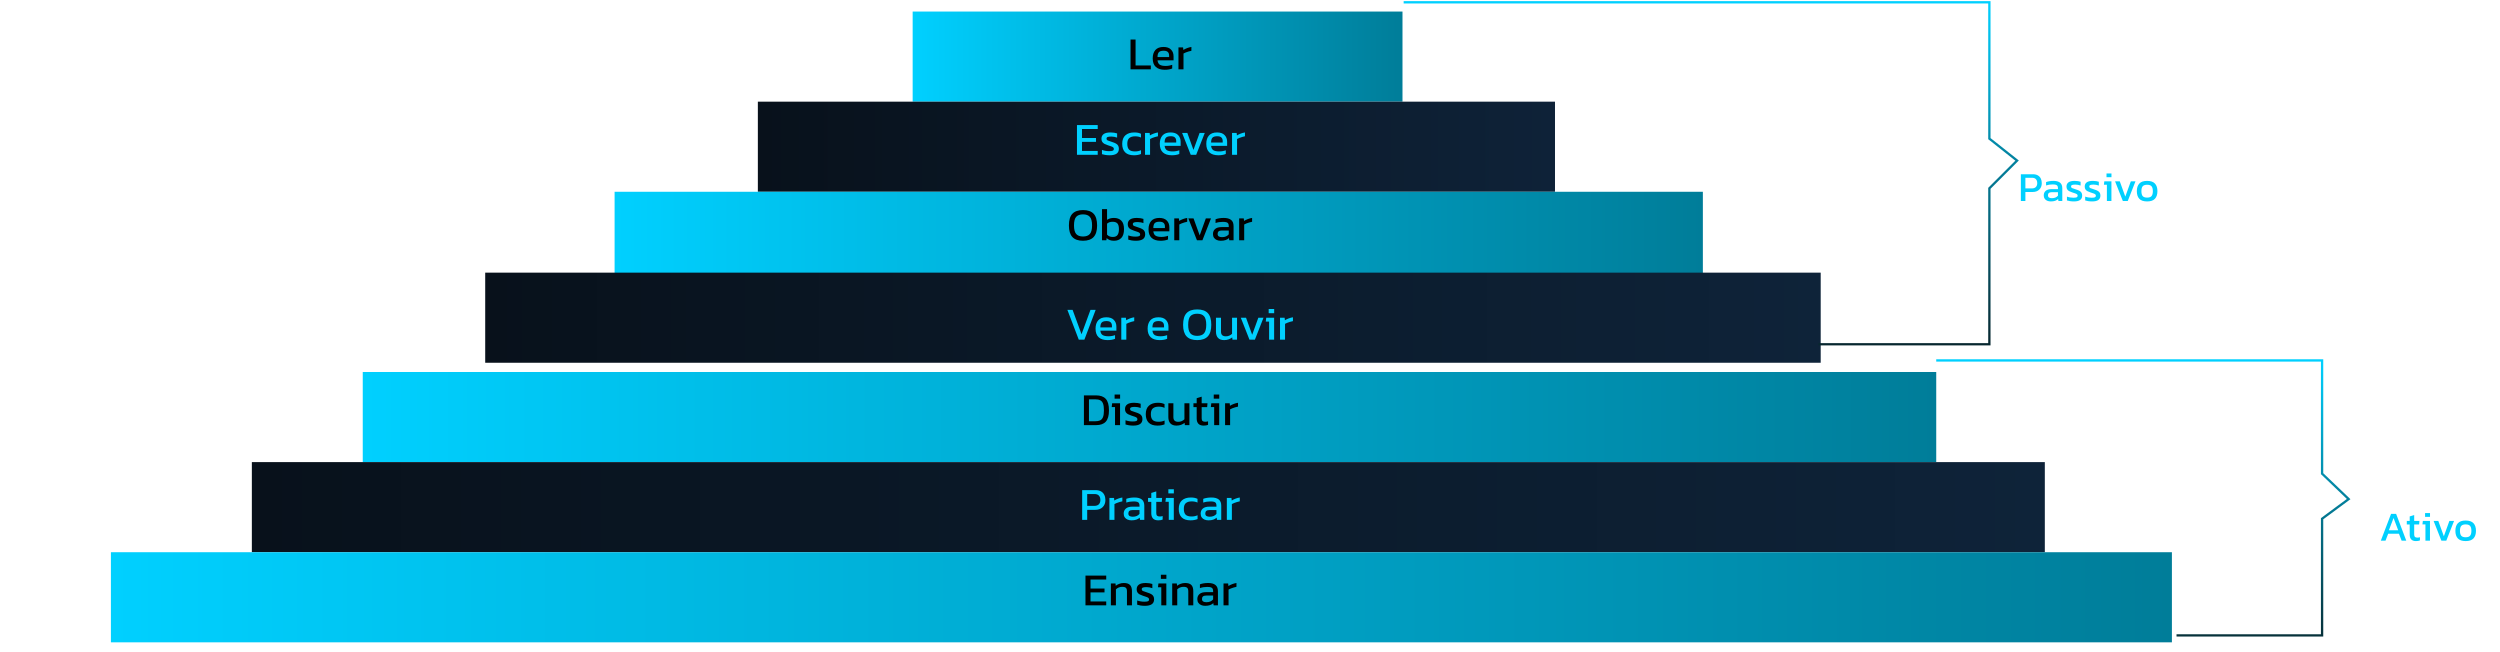 <svg width="1082" height="282" viewBox="0 0 1082 282" fill="none" xmlns="http://www.w3.org/2000/svg">
<g filter="url(#filter0_d_310_213)">
<rect x="395" y="1" width="212" height="39" fill="url(#paint0_linear_310_213)"/>
</g>
<g filter="url(#filter1_d_310_213)">
<rect x="328" y="40" width="345" height="39" fill="url(#paint1_linear_310_213)"/>
</g>
<g filter="url(#filter2_d_310_213)">
<rect x="266" y="79" width="471" height="39" fill="url(#paint2_linear_310_213)"/>
</g>
<rect x="210" y="118" width="578" height="39" fill="url(#paint3_linear_310_213)"/>
<g filter="url(#filter3_d_310_213)">
<rect x="157" y="157" width="681" height="39" fill="url(#paint4_linear_310_213)"/>
</g>
<g filter="url(#filter4_d_310_213)">
<rect x="109" y="196" width="776" height="39" fill="url(#paint5_linear_310_213)"/>
</g>
<g filter="url(#filter5_d_310_213)">
<rect x="48" y="235" width="892" height="39" fill="url(#paint6_linear_310_213)"/>
</g>
<path d="M358.371 27V17.136L356.499 17.46V15.822L360.315 15.228V27H358.371ZM367.341 27.324C366.117 27.324 365.133 27.09 364.389 26.622C363.645 26.142 363.099 25.458 362.751 24.57C362.415 23.67 362.247 22.596 362.247 21.348C362.247 20.052 362.409 18.948 362.733 18.036C363.069 17.124 363.609 16.428 364.353 15.948C365.097 15.468 366.093 15.228 367.341 15.228C368.589 15.228 369.579 15.468 370.311 15.948C371.055 16.428 371.589 17.124 371.913 18.036C372.249 18.948 372.417 20.052 372.417 21.348C372.417 22.596 372.249 23.67 371.913 24.57C371.577 25.458 371.037 26.142 370.293 26.622C369.549 27.09 368.565 27.324 367.341 27.324ZM367.341 25.65C368.493 25.65 369.297 25.272 369.753 24.516C370.209 23.748 370.437 22.692 370.437 21.348C370.437 19.92 370.215 18.822 369.771 18.054C369.327 17.286 368.517 16.902 367.341 16.902C366.165 16.902 365.349 17.286 364.893 18.054C364.449 18.822 364.227 19.92 364.227 21.348C364.227 22.692 364.455 23.748 364.911 24.516C365.367 25.272 366.177 25.65 367.341 25.65ZM376.527 20.52C375.675 20.52 375.033 20.286 374.601 19.818C374.181 19.338 373.971 18.732 373.971 18C373.971 17.148 374.181 16.476 374.601 15.984C375.033 15.48 375.675 15.228 376.527 15.228C377.379 15.228 378.015 15.48 378.435 15.984C378.855 16.476 379.065 17.148 379.065 18C379.065 18.732 378.855 19.338 378.435 19.818C378.015 20.286 377.379 20.52 376.527 20.52ZM375.735 27L381.873 15.408H383.709L377.571 27H375.735ZM376.527 19.332C376.995 19.332 377.331 19.212 377.535 18.972C377.739 18.732 377.841 18.396 377.841 17.964C377.841 17.436 377.733 17.052 377.517 16.812C377.313 16.56 376.983 16.434 376.527 16.434C376.071 16.434 375.735 16.56 375.519 16.812C375.315 17.052 375.213 17.436 375.213 17.964C375.213 18.396 375.315 18.732 375.519 18.972C375.723 19.212 376.059 19.332 376.527 19.332ZM382.971 27.18C382.119 27.18 381.477 26.946 381.045 26.478C380.625 25.998 380.415 25.392 380.415 24.66C380.415 23.808 380.625 23.136 381.045 22.644C381.477 22.14 382.119 21.888 382.971 21.888C383.823 21.888 384.459 22.14 384.879 22.644C385.299 23.136 385.509 23.808 385.509 24.66C385.509 25.392 385.299 25.998 384.879 26.478C384.459 26.946 383.823 27.18 382.971 27.18ZM382.971 25.992C383.439 25.992 383.775 25.872 383.979 25.632C384.183 25.392 384.285 25.056 384.285 24.624C384.285 24.096 384.177 23.712 383.961 23.472C383.757 23.22 383.427 23.094 382.971 23.094C382.515 23.094 382.179 23.22 381.963 23.472C381.759 23.712 381.657 24.096 381.657 24.624C381.657 25.056 381.759 25.392 381.963 25.632C382.167 25.872 382.503 25.992 382.971 25.992Z" fill="white"/>
<path d="M1022.23 207V195.408H1024.25L1027.92 202.914L1031.58 195.408H1033.59V207H1031.65V198.594L1028.52 205.002H1027.33L1024.18 198.594V207H1022.23ZM1038.77 197.604L1040.12 194.418H1041.85L1040.34 197.604H1038.77ZM1040.18 207.18C1038.69 207.18 1037.54 206.814 1036.72 206.082C1035.9 205.35 1035.5 204.228 1035.5 202.716C1035.5 201.348 1035.84 200.268 1036.54 199.476C1037.24 198.684 1038.29 198.288 1039.71 198.288C1041 198.288 1041.98 198.63 1042.62 199.314C1043.28 199.986 1043.61 200.856 1043.61 201.924V203.508H1037.37C1037.46 204.336 1037.76 204.906 1038.27 205.218C1038.77 205.53 1039.54 205.686 1040.57 205.686C1041 205.686 1041.45 205.644 1041.9 205.56C1042.36 205.476 1042.76 205.368 1043.09 205.236V206.676C1042.71 206.844 1042.26 206.97 1041.76 207.054C1041.27 207.138 1040.74 207.18 1040.18 207.18ZM1037.37 202.23H1041.89V201.636C1041.89 201.048 1041.72 200.592 1041.4 200.268C1041.08 199.932 1040.53 199.764 1039.76 199.764C1038.85 199.764 1038.22 199.962 1037.87 200.358C1037.54 200.754 1037.37 201.378 1037.37 202.23ZM1048.78 207.18C1047.87 207.18 1047.19 206.94 1046.73 206.46C1046.29 205.968 1046.06 205.302 1046.06 204.462V199.998H1044.8V198.468H1046.06V196.506L1048.01 195.912V198.468H1050.28L1050.15 199.998H1048.01V204.354C1048.01 204.846 1048.12 205.194 1048.35 205.398C1048.58 205.59 1048.95 205.686 1049.47 205.686C1049.79 205.686 1050.13 205.626 1050.49 205.506V206.892C1050.02 207.084 1049.45 207.18 1048.78 207.18ZM1056.08 207.18C1054.54 207.18 1053.42 206.796 1052.7 206.028C1051.99 205.26 1051.63 204.162 1051.63 202.734C1051.63 201.306 1051.99 200.208 1052.71 199.44C1053.43 198.672 1054.56 198.288 1056.08 198.288C1057.62 198.288 1058.74 198.672 1059.46 199.44C1060.18 200.208 1060.54 201.306 1060.54 202.734C1060.54 204.162 1060.18 205.26 1059.46 206.028C1058.76 206.796 1057.63 207.18 1056.08 207.18ZM1056.08 205.524C1056.98 205.524 1057.62 205.308 1057.99 204.876C1058.37 204.432 1058.56 203.718 1058.56 202.734C1058.56 201.75 1058.37 201.042 1057.99 200.61C1057.62 200.178 1056.98 199.962 1056.08 199.962C1055.19 199.962 1054.56 200.178 1054.17 200.61C1053.8 201.042 1053.61 201.75 1053.61 202.734C1053.61 203.718 1053.8 204.432 1054.17 204.876C1054.56 205.308 1055.19 205.524 1056.08 205.524ZM1065.98 207.18C1065.21 207.18 1064.53 207.048 1063.95 206.784C1063.36 206.52 1062.9 206.082 1062.58 205.47C1062.25 204.858 1062.09 204.036 1062.09 203.004C1062.09 201.984 1062.27 201.126 1062.61 200.43C1062.96 199.722 1063.44 199.188 1064.05 198.828C1064.68 198.468 1065.38 198.288 1066.16 198.288C1066.68 198.288 1067.13 198.348 1067.53 198.468C1067.94 198.588 1068.33 198.774 1068.7 199.026V194.868H1070.66V207H1068.99L1068.86 206.154C1068.48 206.502 1068.06 206.76 1067.6 206.928C1067.14 207.096 1066.6 207.18 1065.98 207.18ZM1066.5 205.704C1067.38 205.704 1068.11 205.404 1068.7 204.804V200.538C1068.13 200.034 1067.43 199.782 1066.57 199.782C1065.75 199.782 1065.12 200.058 1064.7 200.61C1064.28 201.162 1064.07 201.966 1064.07 203.022C1064.07 204.042 1064.26 204.744 1064.65 205.128C1065.04 205.512 1065.66 205.704 1066.5 205.704ZM1076.84 207.18C1075.3 207.18 1074.18 206.796 1073.46 206.028C1072.75 205.26 1072.39 204.162 1072.39 202.734C1072.39 201.306 1072.75 200.208 1073.47 199.44C1074.19 198.672 1075.32 198.288 1076.84 198.288C1078.38 198.288 1079.5 198.672 1080.22 199.44C1080.94 200.208 1081.3 201.306 1081.3 202.734C1081.3 204.162 1080.94 205.26 1080.22 206.028C1079.52 206.796 1078.39 207.18 1076.84 207.18ZM1076.84 205.524C1077.74 205.524 1078.38 205.308 1078.75 204.876C1079.13 204.432 1079.32 203.718 1079.32 202.734C1079.32 201.75 1079.13 201.042 1078.75 200.61C1078.38 200.178 1077.74 199.962 1076.84 199.962C1075.95 199.962 1075.32 200.178 1074.93 200.61C1074.56 201.042 1074.37 201.75 1074.37 202.734C1074.37 203.718 1074.56 204.432 1074.93 204.876C1075.32 205.308 1075.95 205.524 1076.84 205.524Z" fill="white"/>
<path d="M1030.42 234L1034.85 222.408H1037.04L1041.43 234H1039.42L1038.27 231.012H1033.6L1032.45 234H1030.42ZM1033.91 229.5H1037.94L1035.93 224.19L1033.91 229.5ZM1045.64 234.18C1044.72 234.18 1044.04 233.94 1043.58 233.46C1043.14 232.968 1042.92 232.302 1042.92 231.462V226.998H1041.66V225.468H1042.92V223.506L1044.86 222.912V225.468H1047.13L1047 226.998H1044.86V231.354C1044.86 231.846 1044.98 232.194 1045.2 232.398C1045.43 232.59 1045.8 232.686 1046.32 232.686C1046.64 232.686 1046.99 232.626 1047.35 232.506V233.892C1046.88 234.084 1046.31 234.18 1045.64 234.18ZM1049.57 223.686V222.066H1051.71V223.686H1049.57ZM1049.73 234V226.962H1048.43L1048.61 225.468H1051.69V234H1049.73ZM1056.63 234L1053.27 225.468H1055.3L1057.7 232.092L1060.09 225.468H1062.11L1058.76 234H1056.63ZM1067.14 234.18C1065.6 234.18 1064.47 233.796 1063.75 233.028C1063.04 232.26 1062.69 231.162 1062.69 229.734C1062.69 228.306 1063.05 227.208 1063.77 226.44C1064.49 225.672 1065.61 225.288 1067.14 225.288C1068.67 225.288 1069.8 225.672 1070.52 226.44C1071.24 227.208 1071.6 228.306 1071.6 229.734C1071.6 231.162 1071.24 232.26 1070.52 233.028C1069.81 233.796 1068.68 234.18 1067.14 234.18ZM1067.14 232.524C1068.04 232.524 1068.67 232.308 1069.04 231.876C1069.43 231.432 1069.62 230.718 1069.62 229.734C1069.62 228.75 1069.43 228.042 1069.04 227.61C1068.67 227.178 1068.04 226.962 1067.14 226.962C1066.25 226.962 1065.61 227.178 1065.23 227.61C1064.86 228.042 1064.67 228.75 1064.67 229.734C1064.67 230.718 1064.86 231.432 1065.23 231.876C1065.61 232.308 1066.25 232.524 1067.14 232.524Z" fill="#00D0FF"/>
<path d="M874.645 60V48.408H876.661L880.333 55.914L883.987 48.408H886.003V60H884.059V51.594L880.927 58.002H879.739L876.589 51.594V60H874.645ZM891.184 50.604L892.534 47.418H894.262L892.75 50.604H891.184ZM892.588 60.18C891.1 60.18 889.948 59.814 889.132 59.082C888.316 58.35 887.908 57.228 887.908 55.716C887.908 54.348 888.256 53.268 888.952 52.476C889.648 51.684 890.704 51.288 892.12 51.288C893.416 51.288 894.388 51.63 895.036 52.314C895.696 52.986 896.026 53.856 896.026 54.924V56.508H889.78C889.876 57.336 890.176 57.906 890.68 58.218C891.184 58.53 891.952 58.686 892.984 58.686C893.416 58.686 893.86 58.644 894.316 58.56C894.772 58.476 895.168 58.368 895.504 58.236V59.676C895.12 59.844 894.676 59.97 894.172 60.054C893.68 60.138 893.152 60.18 892.588 60.18ZM889.78 55.23H894.298V54.636C894.298 54.048 894.136 53.592 893.812 53.268C893.488 52.932 892.942 52.764 892.174 52.764C891.262 52.764 890.632 52.962 890.284 53.358C889.948 53.754 889.78 54.378 889.78 55.23ZM901.194 60.18C900.282 60.18 899.598 59.94 899.142 59.46C898.698 58.968 898.476 58.302 898.476 57.462V52.998H897.216V51.468H898.476V49.506L900.42 48.912V51.468H902.688L902.562 52.998H900.42V57.354C900.42 57.846 900.534 58.194 900.762 58.398C900.99 58.59 901.362 58.686 901.878 58.686C902.202 58.686 902.544 58.626 902.904 58.506V59.892C902.436 60.084 901.866 60.18 901.194 60.18ZM908.491 60.18C906.955 60.18 905.827 59.796 905.107 59.028C904.399 58.26 904.045 57.162 904.045 55.734C904.045 54.306 904.405 53.208 905.125 52.44C905.845 51.672 906.967 51.288 908.491 51.288C910.027 51.288 911.155 51.672 911.875 52.44C912.595 53.208 912.955 54.306 912.955 55.734C912.955 57.162 912.595 58.26 911.875 59.028C911.167 59.796 910.039 60.18 908.491 60.18ZM908.491 58.524C909.391 58.524 910.027 58.308 910.399 57.876C910.783 57.432 910.975 56.718 910.975 55.734C910.975 54.75 910.783 54.042 910.399 53.61C910.027 53.178 909.391 52.962 908.491 52.962C907.603 52.962 906.967 53.178 906.583 53.61C906.211 54.042 906.025 54.75 906.025 55.734C906.025 56.718 906.211 57.432 906.583 57.876C906.967 58.308 907.603 58.524 908.491 58.524ZM918.391 60.18C917.623 60.18 916.945 60.048 916.357 59.784C915.769 59.52 915.313 59.082 914.989 58.47C914.665 57.858 914.503 57.036 914.503 56.004C914.503 54.984 914.677 54.126 915.025 53.43C915.373 52.722 915.853 52.188 916.465 51.828C917.089 51.468 917.791 51.288 918.571 51.288C919.087 51.288 919.543 51.348 919.939 51.468C920.347 51.588 920.737 51.774 921.109 52.026V47.868H923.071V60H921.397L921.271 59.154C920.887 59.502 920.467 59.76 920.011 59.928C919.555 60.096 919.015 60.18 918.391 60.18ZM918.913 58.704C919.789 58.704 920.521 58.404 921.109 57.804V53.538C920.545 53.034 919.837 52.782 918.985 52.782C918.157 52.782 917.533 53.058 917.113 53.61C916.693 54.162 916.483 54.966 916.483 56.022C916.483 57.042 916.675 57.744 917.059 58.128C917.455 58.512 918.073 58.704 918.913 58.704ZM929.25 60.18C927.714 60.18 926.586 59.796 925.866 59.028C925.158 58.26 924.804 57.162 924.804 55.734C924.804 54.306 925.164 53.208 925.884 52.44C926.604 51.672 927.726 51.288 929.25 51.288C930.786 51.288 931.914 51.672 932.634 52.44C933.354 53.208 933.714 54.306 933.714 55.734C933.714 57.162 933.354 58.26 932.634 59.028C931.926 59.796 930.798 60.18 929.25 60.18ZM929.25 58.524C930.15 58.524 930.786 58.308 931.158 57.876C931.542 57.432 931.734 56.718 931.734 55.734C931.734 54.75 931.542 54.042 931.158 53.61C930.786 53.178 930.15 52.962 929.25 52.962C928.362 52.962 927.726 53.178 927.342 53.61C926.97 54.042 926.784 54.75 926.784 55.734C926.784 56.718 926.97 57.432 927.342 57.876C927.726 58.308 928.362 58.524 929.25 58.524Z" fill="white"/>
<path d="M874.627 87V75.408H879.793C880.681 75.408 881.413 75.576 881.989 75.912C882.565 76.248 882.991 76.71 883.267 77.298C883.543 77.874 883.681 78.534 883.681 79.278C883.681 80.43 883.321 81.354 882.601 82.05C881.893 82.746 880.933 83.094 879.721 83.094H876.589V87H874.627ZM876.589 81.546H879.361C880.141 81.546 880.729 81.342 881.125 80.934C881.521 80.526 881.719 79.974 881.719 79.278C881.719 78.534 881.527 77.958 881.143 77.55C880.771 77.142 880.207 76.938 879.451 76.938H876.589V81.546ZM887.557 87.18C887.017 87.18 886.513 87.084 886.045 86.892C885.589 86.7 885.223 86.412 884.947 86.028C884.671 85.632 884.533 85.146 884.533 84.57C884.533 83.754 884.809 83.1 885.361 82.608C885.925 82.104 886.789 81.852 887.953 81.852H890.689V81.474C890.689 81.066 890.623 80.742 890.491 80.502C890.371 80.262 890.143 80.088 889.807 79.98C889.483 79.872 889.003 79.818 888.367 79.818C887.359 79.818 886.417 79.968 885.541 80.268V78.81C885.925 78.654 886.393 78.528 886.945 78.432C887.497 78.336 888.091 78.288 888.727 78.288C889.975 78.288 890.923 78.54 891.571 79.044C892.231 79.548 892.561 80.37 892.561 81.51V87H890.887L890.761 86.136C890.413 86.472 889.981 86.73 889.465 86.91C888.961 87.09 888.325 87.18 887.557 87.18ZM888.079 85.776C888.667 85.776 889.177 85.68 889.609 85.488C890.053 85.284 890.413 85.014 890.689 84.678V83.184H887.989C887.413 83.184 886.993 83.298 886.729 83.526C886.477 83.742 886.351 84.078 886.351 84.534C886.351 84.978 886.501 85.296 886.801 85.488C887.101 85.68 887.527 85.776 888.079 85.776ZM897.581 87.18C896.993 87.18 896.429 87.138 895.889 87.054C895.361 86.97 894.923 86.868 894.575 86.748V85.092C894.983 85.248 895.433 85.368 895.925 85.452C896.417 85.536 896.885 85.578 897.329 85.578C898.001 85.578 898.481 85.518 898.769 85.398C899.057 85.278 899.201 85.044 899.201 84.696C899.201 84.444 899.111 84.246 898.931 84.102C898.763 83.958 898.505 83.826 898.157 83.706C897.821 83.586 897.389 83.442 896.861 83.274C896.357 83.106 895.919 82.926 895.547 82.734C895.175 82.53 894.887 82.272 894.683 81.96C894.479 81.648 894.377 81.24 894.377 80.736C894.377 79.956 894.659 79.356 895.223 78.936C895.787 78.504 896.693 78.288 897.941 78.288C898.433 78.288 898.901 78.324 899.345 78.396C899.789 78.468 900.167 78.558 900.479 78.666V80.304C900.143 80.172 899.771 80.07 899.363 79.998C898.967 79.926 898.595 79.89 898.247 79.89C897.623 79.89 897.149 79.944 896.825 80.052C896.513 80.16 896.357 80.376 896.357 80.7C896.357 81.036 896.519 81.276 896.843 81.42C897.179 81.552 897.713 81.738 898.445 81.978C899.117 82.182 899.651 82.398 900.047 82.626C900.443 82.854 900.725 83.13 900.893 83.454C901.073 83.766 901.163 84.174 901.163 84.678C901.163 85.518 900.857 86.148 900.245 86.568C899.633 86.976 898.745 87.18 897.581 87.18ZM905.473 87.18C904.885 87.18 904.321 87.138 903.781 87.054C903.253 86.97 902.815 86.868 902.467 86.748V85.092C902.875 85.248 903.325 85.368 903.817 85.452C904.309 85.536 904.777 85.578 905.221 85.578C905.893 85.578 906.373 85.518 906.661 85.398C906.949 85.278 907.093 85.044 907.093 84.696C907.093 84.444 907.003 84.246 906.823 84.102C906.655 83.958 906.397 83.826 906.049 83.706C905.713 83.586 905.281 83.442 904.753 83.274C904.249 83.106 903.811 82.926 903.439 82.734C903.067 82.53 902.779 82.272 902.575 81.96C902.371 81.648 902.269 81.24 902.269 80.736C902.269 79.956 902.551 79.356 903.115 78.936C903.679 78.504 904.585 78.288 905.833 78.288C906.325 78.288 906.793 78.324 907.237 78.396C907.681 78.468 908.059 78.558 908.371 78.666V80.304C908.035 80.172 907.663 80.07 907.255 79.998C906.859 79.926 906.487 79.89 906.139 79.89C905.515 79.89 905.041 79.944 904.717 80.052C904.405 80.16 904.249 80.376 904.249 80.7C904.249 81.036 904.411 81.276 904.735 81.42C905.071 81.552 905.605 81.738 906.337 81.978C907.009 82.182 907.543 82.398 907.939 82.626C908.335 82.854 908.617 83.13 908.785 83.454C908.965 83.766 909.055 84.174 909.055 84.678C909.055 85.518 908.749 86.148 908.137 86.568C907.525 86.976 906.637 87.18 905.473 87.18ZM911.699 76.686V75.066H913.841V76.686H911.699ZM911.861 87V79.962H910.565L910.745 78.468H913.823V87H911.861ZM918.766 87L915.4 78.468H917.434L919.828 85.092L922.222 78.468H924.238L920.89 87H918.766ZM929.268 87.18C927.732 87.18 926.604 86.796 925.884 86.028C925.176 85.26 924.822 84.162 924.822 82.734C924.822 81.306 925.182 80.208 925.902 79.44C926.622 78.672 927.744 78.288 929.268 78.288C930.804 78.288 931.932 78.672 932.652 79.44C933.372 80.208 933.732 81.306 933.732 82.734C933.732 84.162 933.372 85.26 932.652 86.028C931.944 86.796 930.816 87.18 929.268 87.18ZM929.268 85.524C930.168 85.524 930.804 85.308 931.176 84.876C931.56 84.432 931.752 83.718 931.752 82.734C931.752 81.75 931.56 81.042 931.176 80.61C930.804 80.178 930.168 79.962 929.268 79.962C928.38 79.962 927.744 80.178 927.36 80.61C926.988 81.042 926.802 81.75 926.802 82.734C926.802 83.718 926.988 84.432 927.36 84.876C927.744 85.308 928.38 85.524 929.268 85.524Z" fill="#00D0FF"/>
<path d="M285.794 64V63.028C286.106 62.296 286.538 61.636 287.09 61.048C287.654 60.46 288.254 59.89 288.89 59.338C289.37 58.918 289.766 58.564 290.078 58.276C290.402 57.976 290.654 57.706 290.834 57.466C291.014 57.226 291.14 56.98 291.212 56.728C291.284 56.464 291.32 56.158 291.32 55.81C291.32 55.186 291.14 54.712 290.78 54.388C290.42 54.064 289.82 53.902 288.98 53.902C288.524 53.902 288.056 53.95 287.576 54.046C287.108 54.142 286.658 54.274 286.226 54.442V52.714C286.646 52.57 287.144 52.456 287.72 52.372C288.296 52.276 288.842 52.228 289.358 52.228C290.654 52.228 291.632 52.546 292.292 53.182C292.952 53.818 293.282 54.688 293.282 55.792C293.282 56.344 293.186 56.836 292.994 57.268C292.802 57.688 292.538 58.09 292.202 58.474C291.866 58.846 291.476 59.23 291.032 59.626C290.48 60.106 289.958 60.574 289.466 61.03C288.986 61.474 288.596 61.96 288.296 62.488H293.408V64H285.794ZM300.046 64.324C298.822 64.324 297.838 64.09 297.094 63.622C296.35 63.142 295.804 62.458 295.456 61.57C295.12 60.67 294.952 59.596 294.952 58.348C294.952 57.052 295.114 55.948 295.438 55.036C295.774 54.124 296.314 53.428 297.058 52.948C297.802 52.468 298.798 52.228 300.046 52.228C301.294 52.228 302.284 52.468 303.016 52.948C303.76 53.428 304.294 54.124 304.618 55.036C304.954 55.948 305.122 57.052 305.122 58.348C305.122 59.596 304.954 60.67 304.618 61.57C304.282 62.458 303.742 63.142 302.998 63.622C302.254 64.09 301.27 64.324 300.046 64.324ZM300.046 62.65C301.198 62.65 302.002 62.272 302.458 61.516C302.914 60.748 303.142 59.692 303.142 58.348C303.142 56.92 302.92 55.822 302.476 55.054C302.032 54.286 301.222 53.902 300.046 53.902C298.87 53.902 298.054 54.286 297.598 55.054C297.154 55.822 296.932 56.92 296.932 58.348C296.932 59.692 297.16 60.748 297.616 61.516C298.072 62.272 298.882 62.65 300.046 62.65ZM309.232 57.52C308.38 57.52 307.738 57.286 307.306 56.818C306.886 56.338 306.676 55.732 306.676 55C306.676 54.148 306.886 53.476 307.306 52.984C307.738 52.48 308.38 52.228 309.232 52.228C310.084 52.228 310.72 52.48 311.14 52.984C311.56 53.476 311.77 54.148 311.77 55C311.77 55.732 311.56 56.338 311.14 56.818C310.72 57.286 310.084 57.52 309.232 57.52ZM308.44 64L314.578 52.408H316.414L310.276 64H308.44ZM309.232 56.332C309.7 56.332 310.036 56.212 310.24 55.972C310.444 55.732 310.546 55.396 310.546 54.964C310.546 54.436 310.438 54.052 310.222 53.812C310.018 53.56 309.688 53.434 309.232 53.434C308.776 53.434 308.44 53.56 308.224 53.812C308.02 54.052 307.918 54.436 307.918 54.964C307.918 55.396 308.02 55.732 308.224 55.972C308.428 56.212 308.764 56.332 309.232 56.332ZM315.676 64.18C314.824 64.18 314.182 63.946 313.75 63.478C313.33 62.998 313.12 62.392 313.12 61.66C313.12 60.808 313.33 60.136 313.75 59.644C314.182 59.14 314.824 58.888 315.676 58.888C316.528 58.888 317.164 59.14 317.584 59.644C318.004 60.136 318.214 60.808 318.214 61.66C318.214 62.392 318.004 62.998 317.584 63.478C317.164 63.946 316.528 64.18 315.676 64.18ZM315.676 62.992C316.144 62.992 316.48 62.872 316.684 62.632C316.888 62.392 316.99 62.056 316.99 61.624C316.99 61.096 316.882 60.712 316.666 60.472C316.462 60.22 316.132 60.094 315.676 60.094C315.22 60.094 314.884 60.22 314.668 60.472C314.464 60.712 314.362 61.096 314.362 61.624C314.362 62.056 314.464 62.392 314.668 62.632C314.872 62.872 315.208 62.992 315.676 62.992Z" fill="white"/>
<path d="M227.5 105.18C227.152 105.18 226.768 105.156 226.348 105.108C225.928 105.072 225.526 105.012 225.142 104.928C224.77 104.844 224.458 104.754 224.206 104.658V102.948C224.686 103.14 225.178 103.284 225.682 103.38C226.198 103.464 226.714 103.506 227.23 103.506C228.166 103.506 228.862 103.368 229.318 103.092C229.774 102.816 230.002 102.33 230.002 101.634C230.002 101.01 229.792 100.56 229.372 100.284C228.964 100.008 228.376 99.87 227.608 99.87H225.862L226.024 98.412H227.482C229.006 98.412 229.768 97.812 229.768 96.612C229.768 96.024 229.564 95.592 229.156 95.316C228.76 95.04 228.118 94.902 227.23 94.902C226.738 94.902 226.24 94.95 225.736 95.046C225.244 95.142 224.806 95.274 224.422 95.442V93.768C224.782 93.624 225.25 93.498 225.826 93.39C226.402 93.282 226.972 93.228 227.536 93.228C228.952 93.228 230.002 93.528 230.686 94.128C231.382 94.728 231.73 95.496 231.73 96.432C231.73 97.008 231.586 97.548 231.298 98.052C231.022 98.556 230.584 98.916 229.984 99.132C230.68 99.312 231.184 99.636 231.496 100.104C231.82 100.572 231.982 101.124 231.982 101.76C231.982 102.924 231.574 103.788 230.758 104.352C229.942 104.904 228.856 105.18 227.5 105.18ZM238.634 105.324C237.41 105.324 236.426 105.09 235.682 104.622C234.938 104.142 234.392 103.458 234.044 102.57C233.708 101.67 233.54 100.596 233.54 99.348C233.54 98.052 233.702 96.948 234.026 96.036C234.362 95.124 234.902 94.428 235.646 93.948C236.39 93.468 237.386 93.228 238.634 93.228C239.882 93.228 240.872 93.468 241.604 93.948C242.348 94.428 242.882 95.124 243.206 96.036C243.542 96.948 243.71 98.052 243.71 99.348C243.71 100.596 243.542 101.67 243.206 102.57C242.87 103.458 242.33 104.142 241.586 104.622C240.842 105.09 239.858 105.324 238.634 105.324ZM238.634 103.65C239.786 103.65 240.59 103.272 241.046 102.516C241.502 101.748 241.73 100.692 241.73 99.348C241.73 97.92 241.508 96.822 241.064 96.054C240.62 95.286 239.81 94.902 238.634 94.902C237.458 94.902 236.642 95.286 236.186 96.054C235.742 96.822 235.52 97.92 235.52 99.348C235.52 100.692 235.748 101.748 236.204 102.516C236.66 103.272 237.47 103.65 238.634 103.65ZM247.82 98.52C246.968 98.52 246.326 98.286 245.894 97.818C245.474 97.338 245.264 96.732 245.264 96C245.264 95.148 245.474 94.476 245.894 93.984C246.326 93.48 246.968 93.228 247.82 93.228C248.672 93.228 249.308 93.48 249.728 93.984C250.148 94.476 250.358 95.148 250.358 96C250.358 96.732 250.148 97.338 249.728 97.818C249.308 98.286 248.672 98.52 247.82 98.52ZM247.028 105L253.166 93.408H255.002L248.864 105H247.028ZM247.82 97.332C248.288 97.332 248.624 97.212 248.828 96.972C249.032 96.732 249.134 96.396 249.134 95.964C249.134 95.436 249.026 95.052 248.81 94.812C248.606 94.56 248.276 94.434 247.82 94.434C247.364 94.434 247.028 94.56 246.812 94.812C246.608 95.052 246.506 95.436 246.506 95.964C246.506 96.396 246.608 96.732 246.812 96.972C247.016 97.212 247.352 97.332 247.82 97.332ZM254.264 105.18C253.412 105.18 252.77 104.946 252.338 104.478C251.918 103.998 251.708 103.392 251.708 102.66C251.708 101.808 251.918 101.136 252.338 100.644C252.77 100.14 253.412 99.888 254.264 99.888C255.116 99.888 255.752 100.14 256.172 100.644C256.592 101.136 256.802 101.808 256.802 102.66C256.802 103.392 256.592 103.998 256.172 104.478C255.752 104.946 255.116 105.18 254.264 105.18ZM254.264 103.992C254.732 103.992 255.068 103.872 255.272 103.632C255.476 103.392 255.578 103.056 255.578 102.624C255.578 102.096 255.47 101.712 255.254 101.472C255.05 101.22 254.72 101.094 254.264 101.094C253.808 101.094 253.472 101.22 253.256 101.472C253.052 101.712 252.95 102.096 252.95 102.624C252.95 103.056 253.052 103.392 253.256 103.632C253.46 103.872 253.796 103.992 254.264 103.992Z" fill="white"/>
<path d="M170.517 144.18C170.001 144.18 169.437 144.138 168.825 144.054C168.213 143.97 167.703 143.838 167.295 143.658V141.948C167.715 142.128 168.195 142.266 168.735 142.362C169.275 142.458 169.785 142.506 170.265 142.506C171.189 142.506 171.867 142.35 172.299 142.038C172.743 141.714 172.965 141.186 172.965 140.454C172.965 139.782 172.809 139.284 172.497 138.96C172.185 138.636 171.573 138.474 170.661 138.474H167.241V137.286L167.547 132.408H174.135L173.973 133.92H169.203L169.005 136.962H170.967C172.347 136.962 173.355 137.256 173.991 137.844C174.627 138.432 174.945 139.314 174.945 140.49C174.945 141.63 174.573 142.53 173.829 143.19C173.085 143.85 171.981 144.18 170.517 144.18ZM181.598 144.324C180.374 144.324 179.39 144.09 178.646 143.622C177.902 143.142 177.356 142.458 177.008 141.57C176.672 140.67 176.504 139.596 176.504 138.348C176.504 137.052 176.666 135.948 176.99 135.036C177.326 134.124 177.866 133.428 178.61 132.948C179.354 132.468 180.35 132.228 181.598 132.228C182.846 132.228 183.836 132.468 184.568 132.948C185.312 133.428 185.846 134.124 186.17 135.036C186.506 135.948 186.674 137.052 186.674 138.348C186.674 139.596 186.506 140.67 186.17 141.57C185.834 142.458 185.294 143.142 184.55 143.622C183.806 144.09 182.822 144.324 181.598 144.324ZM181.598 142.65C182.75 142.65 183.554 142.272 184.01 141.516C184.466 140.748 184.694 139.692 184.694 138.348C184.694 136.92 184.472 135.822 184.028 135.054C183.584 134.286 182.774 133.902 181.598 133.902C180.422 133.902 179.606 134.286 179.15 135.054C178.706 135.822 178.484 136.92 178.484 138.348C178.484 139.692 178.712 140.748 179.168 141.516C179.624 142.272 180.434 142.65 181.598 142.65ZM190.785 137.52C189.933 137.52 189.291 137.286 188.859 136.818C188.439 136.338 188.229 135.732 188.229 135C188.229 134.148 188.439 133.476 188.859 132.984C189.291 132.48 189.933 132.228 190.785 132.228C191.637 132.228 192.273 132.48 192.693 132.984C193.113 133.476 193.323 134.148 193.323 135C193.323 135.732 193.113 136.338 192.693 136.818C192.273 137.286 191.637 137.52 190.785 137.52ZM189.993 144L196.131 132.408H197.967L191.829 144H189.993ZM190.785 136.332C191.253 136.332 191.589 136.212 191.793 135.972C191.997 135.732 192.099 135.396 192.099 134.964C192.099 134.436 191.991 134.052 191.775 133.812C191.571 133.56 191.241 133.434 190.785 133.434C190.329 133.434 189.993 133.56 189.777 133.812C189.573 134.052 189.471 134.436 189.471 134.964C189.471 135.396 189.573 135.732 189.777 135.972C189.981 136.212 190.317 136.332 190.785 136.332ZM197.229 144.18C196.377 144.18 195.735 143.946 195.303 143.478C194.883 142.998 194.673 142.392 194.673 141.66C194.673 140.808 194.883 140.136 195.303 139.644C195.735 139.14 196.377 138.888 197.229 138.888C198.081 138.888 198.717 139.14 199.137 139.644C199.557 140.136 199.767 140.808 199.767 141.66C199.767 142.392 199.557 142.998 199.137 143.478C198.717 143.946 198.081 144.18 197.229 144.18ZM197.229 142.992C197.697 142.992 198.033 142.872 198.237 142.632C198.441 142.392 198.543 142.056 198.543 141.624C198.543 141.096 198.435 140.712 198.219 140.472C198.015 140.22 197.685 140.094 197.229 140.094C196.773 140.094 196.437 140.22 196.221 140.472C196.017 140.712 195.915 141.096 195.915 141.624C195.915 142.056 196.017 142.392 196.221 142.632C196.425 142.872 196.761 142.992 197.229 142.992Z" fill="white"/>
<path d="M114.096 182L118.362 171.92H112.71V170.408H120.468V171.668L116.094 182H114.096ZM126.949 182.324C125.725 182.324 124.741 182.09 123.997 181.622C123.253 181.142 122.707 180.458 122.359 179.57C122.023 178.67 121.855 177.596 121.855 176.348C121.855 175.052 122.017 173.948 122.341 173.036C122.677 172.124 123.217 171.428 123.961 170.948C124.705 170.468 125.701 170.228 126.949 170.228C128.197 170.228 129.187 170.468 129.919 170.948C130.663 171.428 131.197 172.124 131.521 173.036C131.857 173.948 132.025 175.052 132.025 176.348C132.025 177.596 131.857 178.67 131.521 179.57C131.185 180.458 130.645 181.142 129.901 181.622C129.157 182.09 128.173 182.324 126.949 182.324ZM126.949 180.65C128.101 180.65 128.905 180.272 129.361 179.516C129.817 178.748 130.045 177.692 130.045 176.348C130.045 174.92 129.823 173.822 129.379 173.054C128.935 172.286 128.125 171.902 126.949 171.902C125.773 171.902 124.957 172.286 124.501 173.054C124.057 173.822 123.835 174.92 123.835 176.348C123.835 177.692 124.063 178.748 124.519 179.516C124.975 180.272 125.785 180.65 126.949 180.65ZM136.136 175.52C135.284 175.52 134.642 175.286 134.21 174.818C133.79 174.338 133.58 173.732 133.58 173C133.58 172.148 133.79 171.476 134.21 170.984C134.642 170.48 135.284 170.228 136.136 170.228C136.988 170.228 137.624 170.48 138.044 170.984C138.464 171.476 138.674 172.148 138.674 173C138.674 173.732 138.464 174.338 138.044 174.818C137.624 175.286 136.988 175.52 136.136 175.52ZM135.344 182L141.482 170.408H143.318L137.18 182H135.344ZM136.136 174.332C136.604 174.332 136.94 174.212 137.144 173.972C137.348 173.732 137.45 173.396 137.45 172.964C137.45 172.436 137.342 172.052 137.126 171.812C136.922 171.56 136.592 171.434 136.136 171.434C135.68 171.434 135.344 171.56 135.128 171.812C134.924 172.052 134.822 172.436 134.822 172.964C134.822 173.396 134.924 173.732 135.128 173.972C135.332 174.212 135.668 174.332 136.136 174.332ZM142.58 182.18C141.728 182.18 141.086 181.946 140.654 181.478C140.234 180.998 140.024 180.392 140.024 179.66C140.024 178.808 140.234 178.136 140.654 177.644C141.086 177.14 141.728 176.888 142.58 176.888C143.432 176.888 144.068 177.14 144.488 177.644C144.908 178.136 145.118 178.808 145.118 179.66C145.118 180.392 144.908 180.998 144.488 181.478C144.068 181.946 143.432 182.18 142.58 182.18ZM142.58 180.992C143.048 180.992 143.384 180.872 143.588 180.632C143.792 180.392 143.894 180.056 143.894 179.624C143.894 179.096 143.786 178.712 143.57 178.472C143.366 178.22 143.036 178.094 142.58 178.094C142.124 178.094 141.788 178.22 141.572 178.472C141.368 178.712 141.266 179.096 141.266 179.624C141.266 180.056 141.368 180.392 141.572 180.632C141.776 180.872 142.112 180.992 142.58 180.992Z" fill="white"/>
<path d="M69.1 216.18C66.076 216.18 64.564 215.076 64.564 212.868C64.564 212.208 64.738 211.62 65.086 211.104C65.446 210.588 65.956 210.222 66.616 210.006C66.016 209.778 65.578 209.442 65.302 208.998C65.026 208.542 64.888 208.056 64.888 207.54C64.888 206.544 65.23 205.746 65.914 205.146C66.61 204.534 67.672 204.228 69.1 204.228C70.564 204.228 71.632 204.534 72.304 205.146C72.976 205.746 73.312 206.544 73.312 207.54C73.312 208.092 73.174 208.608 72.898 209.088C72.634 209.556 72.166 209.916 71.494 210.168C72.238 210.384 72.778 210.72 73.114 211.176C73.45 211.62 73.618 212.184 73.618 212.868C73.618 215.076 72.112 216.18 69.1 216.18ZM69.586 209.556C70.246 209.388 70.726 209.16 71.026 208.872C71.338 208.584 71.494 208.152 71.494 207.576C71.494 206.376 70.696 205.776 69.1 205.776C68.32 205.776 67.726 205.92 67.318 206.208C66.91 206.496 66.706 206.952 66.706 207.576C66.706 208.524 67.24 209.1 68.308 209.304L69.586 209.556ZM69.1 214.65C70 214.65 70.672 214.506 71.116 214.218C71.572 213.918 71.8 213.456 71.8 212.832C71.8 212.268 71.638 211.86 71.314 211.608C71.002 211.344 70.516 211.146 69.856 211.014L68.38 210.708C67.768 210.84 67.282 211.062 66.922 211.374C66.562 211.674 66.382 212.148 66.382 212.796C66.382 213.444 66.61 213.918 67.066 214.218C67.534 214.506 68.212 214.65 69.1 214.65ZM80.275 216.324C79.051 216.324 78.067 216.09 77.323 215.622C76.579 215.142 76.033 214.458 75.685 213.57C75.349 212.67 75.181 211.596 75.181 210.348C75.181 209.052 75.343 207.948 75.667 207.036C76.003 206.124 76.543 205.428 77.287 204.948C78.031 204.468 79.027 204.228 80.275 204.228C81.523 204.228 82.513 204.468 83.245 204.948C83.989 205.428 84.523 206.124 84.847 207.036C85.183 207.948 85.351 209.052 85.351 210.348C85.351 211.596 85.183 212.67 84.847 213.57C84.511 214.458 83.971 215.142 83.227 215.622C82.483 216.09 81.499 216.324 80.275 216.324ZM80.275 214.65C81.427 214.65 82.231 214.272 82.687 213.516C83.143 212.748 83.371 211.692 83.371 210.348C83.371 208.92 83.149 207.822 82.705 207.054C82.261 206.286 81.451 205.902 80.275 205.902C79.099 205.902 78.283 206.286 77.827 207.054C77.383 207.822 77.161 208.92 77.161 210.348C77.161 211.692 77.389 212.748 77.845 213.516C78.301 214.272 79.111 214.65 80.275 214.65ZM89.462 209.52C88.61 209.52 87.968 209.286 87.536 208.818C87.116 208.338 86.906 207.732 86.906 207C86.906 206.148 87.116 205.476 87.536 204.984C87.968 204.48 88.61 204.228 89.462 204.228C90.314 204.228 90.95 204.48 91.37 204.984C91.79 205.476 92 206.148 92 207C92 207.732 91.79 208.338 91.37 208.818C90.95 209.286 90.314 209.52 89.462 209.52ZM88.67 216L94.808 204.408H96.644L90.506 216H88.67ZM89.462 208.332C89.93 208.332 90.266 208.212 90.47 207.972C90.674 207.732 90.776 207.396 90.776 206.964C90.776 206.436 90.668 206.052 90.452 205.812C90.248 205.56 89.918 205.434 89.462 205.434C89.006 205.434 88.67 205.56 88.454 205.812C88.25 206.052 88.148 206.436 88.148 206.964C88.148 207.396 88.25 207.732 88.454 207.972C88.658 208.212 88.994 208.332 89.462 208.332ZM95.906 216.18C95.054 216.18 94.412 215.946 93.98 215.478C93.56 214.998 93.35 214.392 93.35 213.66C93.35 212.808 93.56 212.136 93.98 211.644C94.412 211.14 95.054 210.888 95.906 210.888C96.758 210.888 97.394 211.14 97.814 211.644C98.234 212.136 98.444 212.808 98.444 213.66C98.444 214.392 98.234 214.998 97.814 215.478C97.394 215.946 96.758 216.18 95.906 216.18ZM95.906 214.992C96.374 214.992 96.71 214.872 96.914 214.632C97.118 214.392 97.22 214.056 97.22 213.624C97.22 213.096 97.112 212.712 96.896 212.472C96.692 212.22 96.362 212.094 95.906 212.094C95.45 212.094 95.114 212.22 94.898 212.472C94.694 212.712 94.592 213.096 94.592 213.624C94.592 214.056 94.694 214.392 94.898 214.632C95.102 214.872 95.438 214.992 95.906 214.992Z" fill="white"/>
<path d="M5.314 260.18C4.726 260.18 4.216 260.144 3.784 260.072C3.352 260 2.944 259.904 2.56 259.784V258.092C2.932 258.236 3.328 258.344 3.748 258.416C4.18 258.488 4.66 258.524 5.188 258.524C6.268 258.524 7.066 258.266 7.582 257.75C8.098 257.234 8.356 256.55 8.356 255.698V254.978C7.936 255.278 7.456 255.506 6.916 255.662C6.376 255.818 5.878 255.896 5.422 255.896C4.078 255.896 3.076 255.566 2.416 254.906C1.768 254.246 1.444 253.31 1.444 252.098C1.444 250.958 1.798 250.028 2.506 249.308C3.214 248.588 4.318 248.228 5.818 248.228C7.27 248.228 8.362 248.594 9.094 249.326C9.838 250.046 10.21 251.174 10.21 252.71V255.32C10.21 256.28 10.012 257.126 9.616 257.858C9.22 258.59 8.656 259.16 7.924 259.568C7.192 259.976 6.322 260.18 5.314 260.18ZM5.71 254.402C6.202 254.402 6.676 254.318 7.132 254.15C7.588 253.982 7.996 253.772 8.356 253.52V252.26C8.356 250.568 7.504 249.722 5.8 249.722C4.936 249.722 4.288 249.932 3.856 250.352C3.424 250.772 3.208 251.336 3.208 252.044C3.208 252.776 3.382 253.352 3.73 253.772C4.09 254.192 4.75 254.402 5.71 254.402ZM15.038 260.18C14.522 260.18 13.958 260.138 13.346 260.054C12.734 259.97 12.224 259.838 11.816 259.658V257.948C12.236 258.128 12.716 258.266 13.256 258.362C13.796 258.458 14.306 258.506 14.786 258.506C15.71 258.506 16.388 258.35 16.82 258.038C17.264 257.714 17.486 257.186 17.486 256.454C17.486 255.782 17.33 255.284 17.018 254.96C16.706 254.636 16.094 254.474 15.182 254.474H11.762V253.286L12.068 248.408H18.656L18.494 249.92H13.724L13.526 252.962H15.488C16.868 252.962 17.876 253.256 18.512 253.844C19.148 254.432 19.466 255.314 19.466 256.49C19.466 257.63 19.094 258.53 18.35 259.19C17.606 259.85 16.502 260.18 15.038 260.18ZM23.582 253.52C22.73 253.52 22.088 253.286 21.656 252.818C21.236 252.338 21.026 251.732 21.026 251C21.026 250.148 21.236 249.476 21.656 248.984C22.088 248.48 22.73 248.228 23.582 248.228C24.434 248.228 25.07 248.48 25.49 248.984C25.91 249.476 26.12 250.148 26.12 251C26.12 251.732 25.91 252.338 25.49 252.818C25.07 253.286 24.434 253.52 23.582 253.52ZM22.79 260L28.928 248.408H30.764L24.626 260H22.79ZM23.582 252.332C24.05 252.332 24.386 252.212 24.59 251.972C24.794 251.732 24.896 251.396 24.896 250.964C24.896 250.436 24.788 250.052 24.572 249.812C24.368 249.56 24.038 249.434 23.582 249.434C23.126 249.434 22.79 249.56 22.574 249.812C22.37 250.052 22.268 250.436 22.268 250.964C22.268 251.396 22.37 251.732 22.574 251.972C22.778 252.212 23.114 252.332 23.582 252.332ZM30.026 260.18C29.174 260.18 28.532 259.946 28.1 259.478C27.68 258.998 27.47 258.392 27.47 257.66C27.47 256.808 27.68 256.136 28.1 255.644C28.532 255.14 29.174 254.888 30.026 254.888C30.878 254.888 31.514 255.14 31.934 255.644C32.354 256.136 32.564 256.808 32.564 257.66C32.564 258.392 32.354 258.998 31.934 259.478C31.514 259.946 30.878 260.18 30.026 260.18ZM30.026 258.992C30.494 258.992 30.83 258.872 31.034 258.632C31.238 258.392 31.34 258.056 31.34 257.624C31.34 257.096 31.232 256.712 31.016 256.472C30.812 256.22 30.482 256.094 30.026 256.094C29.57 256.094 29.234 256.22 29.018 256.472C28.814 256.712 28.712 257.096 28.712 257.624C28.712 258.056 28.814 258.392 29.018 258.632C29.222 258.872 29.558 258.992 30.026 258.992Z" fill="white"/>
<path d="M942 275H1005V224.5L1016.5 216L1005 205V156H838" stroke="url(#paint7_linear_310_213)"/>
<path d="M607.5 1H861V60L873 69.5L861 81.5V149H787" stroke="url(#paint8_linear_310_213)"/>
<path d="M489.295 30V17.12H491.475V28.32H498.075V30H489.295ZM504.095 30.2C502.442 30.2 501.162 29.793 500.255 28.98C499.348 28.167 498.895 26.92 498.895 25.24C498.895 23.72 499.282 22.52 500.055 21.64C500.828 20.76 502.002 20.32 503.575 20.32C505.015 20.32 506.095 20.7 506.815 21.46C507.548 22.207 507.915 23.173 507.915 24.36V26.12H500.975C501.082 27.04 501.415 27.673 501.975 28.02C502.535 28.367 503.388 28.54 504.535 28.54C505.015 28.54 505.508 28.493 506.015 28.4C506.522 28.307 506.962 28.187 507.335 28.04V29.64C506.908 29.827 506.415 29.967 505.855 30.06C505.308 30.153 504.722 30.2 504.095 30.2ZM500.975 24.7H505.995V24.04C505.995 23.387 505.815 22.88 505.455 22.52C505.095 22.147 504.488 21.96 503.635 21.96C502.622 21.96 501.922 22.18 501.535 22.62C501.162 23.06 500.975 23.753 500.975 24.7ZM510.037 30V20.52H512.037L512.157 21.62C512.611 21.327 513.151 21.06 513.777 20.82C514.404 20.58 515.024 20.413 515.637 20.32V21.98C515.264 22.047 514.857 22.147 514.417 22.28C513.991 22.4 513.584 22.54 513.197 22.7C512.811 22.847 512.484 23 512.217 23.16V30H510.037Z" fill="black"/>
<path d="M466.112 67V54.12H475.092V55.82H468.292V59.72H474.352V61.4H468.292V65.32H475.092V67H466.112ZM480.268 67.2C479.614 67.2 478.988 67.153 478.388 67.06C477.801 66.967 477.314 66.853 476.928 66.72V64.88C477.381 65.053 477.881 65.187 478.428 65.28C478.974 65.373 479.494 65.42 479.988 65.42C480.734 65.42 481.268 65.353 481.588 65.22C481.908 65.087 482.068 64.827 482.068 64.44C482.068 64.16 481.968 63.94 481.768 63.78C481.581 63.62 481.294 63.473 480.908 63.34C480.534 63.207 480.054 63.047 479.468 62.86C478.908 62.673 478.421 62.473 478.008 62.26C477.594 62.033 477.274 61.747 477.048 61.4C476.821 61.053 476.708 60.6 476.708 60.04C476.708 59.173 477.021 58.507 477.648 58.04C478.274 57.56 479.281 57.32 480.668 57.32C481.214 57.32 481.734 57.36 482.228 57.44C482.721 57.52 483.141 57.62 483.488 57.74V59.56C483.114 59.413 482.701 59.3 482.248 59.22C481.808 59.14 481.394 59.1 481.008 59.1C480.314 59.1 479.788 59.16 479.428 59.28C479.081 59.4 478.908 59.64 478.908 60C478.908 60.373 479.088 60.64 479.448 60.8C479.821 60.947 480.414 61.153 481.228 61.42C481.974 61.647 482.568 61.887 483.008 62.14C483.448 62.393 483.761 62.7 483.948 63.06C484.148 63.407 484.248 63.86 484.248 64.42C484.248 65.353 483.908 66.053 483.228 66.52C482.548 66.973 481.561 67.2 480.268 67.2ZM490.752 67.2C489.085 67.2 487.825 66.78 486.972 65.94C486.119 65.087 485.692 63.86 485.692 62.26C485.692 60.593 486.159 59.353 487.092 58.54C488.039 57.727 489.299 57.32 490.872 57.32C491.525 57.32 492.072 57.367 492.512 57.46C492.965 57.553 493.399 57.7 493.812 57.9V59.52C493.119 59.173 492.279 59 491.292 59C490.199 59 489.359 59.247 488.772 59.74C488.185 60.22 487.892 61.06 487.892 62.26C487.892 63.393 488.152 64.227 488.672 64.76C489.192 65.28 490.052 65.54 491.252 65.54C492.199 65.54 493.059 65.36 493.832 65V66.66C493.392 66.833 492.919 66.967 492.412 67.06C491.919 67.153 491.365 67.2 490.752 67.2ZM495.565 67V57.52H497.565L497.685 58.62C498.138 58.327 498.678 58.06 499.305 57.82C499.931 57.58 500.551 57.413 501.165 57.32V58.98C500.791 59.047 500.385 59.147 499.945 59.28C499.518 59.4 499.111 59.54 498.725 59.7C498.338 59.847 498.011 60 497.745 60.16V67H495.565ZM507.162 67.2C505.508 67.2 504.228 66.793 503.322 65.98C502.415 65.167 501.962 63.92 501.962 62.24C501.962 60.72 502.348 59.52 503.122 58.64C503.895 57.76 505.068 57.32 506.642 57.32C508.082 57.32 509.162 57.7 509.882 58.46C510.615 59.207 510.982 60.173 510.982 61.36V63.12H504.042C504.148 64.04 504.482 64.673 505.042 65.02C505.602 65.367 506.455 65.54 507.602 65.54C508.082 65.54 508.575 65.493 509.082 65.4C509.588 65.307 510.028 65.187 510.402 65.04V66.64C509.975 66.827 509.482 66.967 508.922 67.06C508.375 67.153 507.788 67.2 507.162 67.2ZM504.042 61.7H509.062V61.04C509.062 60.387 508.882 59.88 508.522 59.52C508.162 59.147 507.555 58.96 506.702 58.96C505.688 58.96 504.988 59.18 504.602 59.62C504.228 60.06 504.042 60.753 504.042 61.7ZM515.35 67L511.61 57.52H513.87L516.53 64.88L519.19 57.52H521.43L517.71 67H515.35ZM527.279 67.2C525.625 67.2 524.345 66.793 523.439 65.98C522.532 65.167 522.079 63.92 522.079 62.24C522.079 60.72 522.465 59.52 523.239 58.64C524.012 57.76 525.185 57.32 526.759 57.32C528.199 57.32 529.279 57.7 529.999 58.46C530.732 59.207 531.099 60.173 531.099 61.36V63.12H524.159C524.265 64.04 524.599 64.673 525.159 65.02C525.719 65.367 526.572 65.54 527.719 65.54C528.199 65.54 528.692 65.493 529.199 65.4C529.705 65.307 530.145 65.187 530.519 65.04V66.64C530.092 66.827 529.599 66.967 529.039 67.06C528.492 67.153 527.905 67.2 527.279 67.2ZM524.159 61.7H529.179V61.04C529.179 60.387 528.999 59.88 528.639 59.52C528.279 59.147 527.672 58.96 526.819 58.96C525.805 58.96 525.105 59.18 524.719 59.62C524.345 60.06 524.159 60.753 524.159 61.7ZM533.221 67V57.52H535.221L535.341 58.62C535.794 58.327 536.334 58.06 536.961 57.82C537.588 57.58 538.208 57.413 538.821 57.32V58.98C538.448 59.047 538.041 59.147 537.601 59.28C537.174 59.4 536.768 59.54 536.381 59.7C535.994 59.847 535.668 60 535.401 60.16V67H533.221Z" fill="#00D0FF"/>
<path d="M466.886 147L461.966 134.12H464.226L468.086 144.66L471.946 134.12H474.206L469.326 147H466.886ZM479.353 147.2C477.7 147.2 476.42 146.793 475.513 145.98C474.606 145.167 474.153 143.92 474.153 142.24C474.153 140.72 474.54 139.52 475.313 138.64C476.086 137.76 477.26 137.32 478.833 137.32C480.273 137.32 481.353 137.7 482.073 138.46C482.806 139.207 483.173 140.173 483.173 141.36V143.12H476.233C476.34 144.04 476.673 144.673 477.233 145.02C477.793 145.367 478.646 145.54 479.793 145.54C480.273 145.54 480.766 145.493 481.273 145.4C481.78 145.307 482.22 145.187 482.593 145.04V146.64C482.166 146.827 481.673 146.967 481.113 147.06C480.566 147.153 479.98 147.2 479.353 147.2ZM476.233 141.7H481.253V141.04C481.253 140.387 481.073 139.88 480.713 139.52C480.353 139.147 479.746 138.96 478.893 138.96C477.88 138.96 477.18 139.18 476.793 139.62C476.42 140.06 476.233 140.753 476.233 141.7ZM485.295 147V137.52H487.295L487.415 138.62C487.868 138.327 488.408 138.06 489.035 137.82C489.662 137.58 490.282 137.413 490.895 137.32V138.98C490.522 139.047 490.115 139.147 489.675 139.28C489.248 139.4 488.842 139.54 488.455 139.7C488.068 139.847 487.742 140 487.475 140.16V147H485.295ZM501.892 147.2C500.239 147.2 498.959 146.793 498.052 145.98C497.145 145.167 496.692 143.92 496.692 142.24C496.692 140.72 497.079 139.52 497.852 138.64C498.625 137.76 499.799 137.32 501.372 137.32C502.812 137.32 503.892 137.7 504.612 138.46C505.345 139.207 505.712 140.173 505.712 141.36V143.12H498.772C498.879 144.04 499.212 144.673 499.772 145.02C500.332 145.367 501.185 145.54 502.332 145.54C502.812 145.54 503.305 145.493 503.812 145.4C504.319 145.307 504.759 145.187 505.132 145.04V146.64C504.705 146.827 504.212 146.967 503.652 147.06C503.105 147.153 502.519 147.2 501.892 147.2ZM498.772 141.7H503.792V141.04C503.792 140.387 503.612 139.88 503.252 139.52C502.892 139.147 502.285 138.96 501.432 138.96C500.419 138.96 499.719 139.18 499.332 139.62C498.959 140.06 498.772 140.753 498.772 141.7ZM518.144 147.2C516.104 147.2 514.577 146.667 513.564 145.6C512.55 144.52 512.044 142.853 512.044 140.6C512.044 138.253 512.55 136.553 513.564 135.5C514.577 134.447 516.104 133.92 518.144 133.92C520.197 133.92 521.724 134.447 522.724 135.5C523.737 136.553 524.244 138.253 524.244 140.6C524.244 142.853 523.737 144.52 522.724 145.6C521.724 146.667 520.197 147.2 518.144 147.2ZM518.144 145.36C519.49 145.36 520.477 144.993 521.104 144.26C521.744 143.513 522.064 142.293 522.064 140.6C522.064 138.813 521.744 137.567 521.104 136.86C520.477 136.14 519.49 135.78 518.144 135.78C516.81 135.78 515.824 136.14 515.184 136.86C514.557 137.567 514.244 138.813 514.244 140.6C514.244 142.293 514.557 143.513 515.184 144.26C515.824 144.993 516.81 145.36 518.144 145.36ZM529.789 147.2C528.656 147.2 527.783 146.887 527.169 146.26C526.569 145.633 526.269 144.713 526.269 143.5V137.52H528.449V143.5C528.449 144.207 528.623 144.727 528.969 145.06C529.316 145.393 529.849 145.56 530.569 145.56C531.103 145.56 531.596 145.46 532.049 145.26C532.503 145.06 532.896 144.793 533.229 144.46V137.52H535.389V147H533.409L533.309 146.02C532.883 146.353 532.376 146.633 531.789 146.86C531.203 147.087 530.536 147.2 529.789 147.2ZM540.764 147L537.024 137.52H539.284L541.944 144.88L544.604 137.52H546.844L543.124 147H540.764ZM549.083 135.54V133.74H551.463V135.54H549.083ZM549.263 147V139.18H547.823L548.023 137.52H551.443V147H549.263ZM553.987 147V137.52H555.987L556.107 138.62C556.56 138.327 557.1 138.06 557.727 137.82C558.353 137.58 558.973 137.413 559.587 137.32V138.98C559.213 139.047 558.807 139.147 558.367 139.28C557.94 139.4 557.533 139.54 557.147 139.7C556.76 139.847 556.433 140 556.167 140.16V147H553.987Z" fill="#00D0FF"/>
<path d="M468.358 225V212.12H474.098C475.084 212.12 475.898 212.307 476.538 212.68C477.178 213.053 477.651 213.567 477.958 214.22C478.264 214.86 478.418 215.593 478.418 216.42C478.418 217.7 478.018 218.727 477.218 219.5C476.431 220.273 475.364 220.66 474.018 220.66H470.538V225H468.358ZM470.538 218.94H473.618C474.484 218.94 475.138 218.713 475.578 218.26C476.018 217.807 476.238 217.193 476.238 216.42C476.238 215.593 476.024 214.953 475.598 214.5C475.184 214.047 474.558 213.82 473.718 213.82H470.538V218.94ZM480.155 225V215.52H482.155L482.275 216.62C482.728 216.327 483.268 216.06 483.895 215.82C484.521 215.58 485.141 215.413 485.755 215.32V216.98C485.381 217.047 484.975 217.147 484.535 217.28C484.108 217.4 483.701 217.54 483.315 217.7C482.928 217.847 482.601 218 482.335 218.16V225H480.155ZM489.697 225.2C489.097 225.2 488.537 225.093 488.017 224.88C487.51 224.667 487.103 224.347 486.797 223.92C486.49 223.48 486.337 222.94 486.337 222.3C486.337 221.393 486.643 220.667 487.257 220.12C487.883 219.56 488.843 219.28 490.137 219.28H493.177V218.86C493.177 218.407 493.103 218.047 492.957 217.78C492.823 217.513 492.57 217.32 492.197 217.2C491.837 217.08 491.303 217.02 490.597 217.02C489.477 217.02 488.43 217.187 487.457 217.52V215.9C487.883 215.727 488.403 215.587 489.017 215.48C489.63 215.373 490.29 215.32 490.997 215.32C492.383 215.32 493.437 215.6 494.157 216.16C494.89 216.72 495.257 217.633 495.257 218.9V225H493.397L493.257 224.04C492.87 224.413 492.39 224.7 491.817 224.9C491.257 225.1 490.55 225.2 489.697 225.2ZM490.277 223.64C490.93 223.64 491.497 223.533 491.977 223.32C492.47 223.093 492.87 222.793 493.177 222.42V220.76H490.177C489.537 220.76 489.07 220.887 488.777 221.14C488.497 221.38 488.357 221.753 488.357 222.26C488.357 222.753 488.523 223.107 488.857 223.32C489.19 223.533 489.663 223.64 490.277 223.64ZM501.294 225.2C500.281 225.2 499.521 224.933 499.014 224.4C498.521 223.853 498.274 223.113 498.274 222.18V217.22H496.874V215.52H498.274V213.34L500.434 212.68V215.52H502.954L502.814 217.22H500.434V222.06C500.434 222.607 500.561 222.993 500.814 223.22C501.067 223.433 501.481 223.54 502.054 223.54C502.414 223.54 502.794 223.473 503.194 223.34V224.88C502.674 225.093 502.041 225.2 501.294 225.2ZM505.662 213.54V211.74H508.042V213.54H505.662ZM505.842 225V217.18H504.402L504.602 215.52H508.022V225H505.842ZM515.225 225.2C513.558 225.2 512.298 224.78 511.445 223.94C510.591 223.087 510.165 221.86 510.165 220.26C510.165 218.593 510.631 217.353 511.565 216.54C512.511 215.727 513.771 215.32 515.345 215.32C515.998 215.32 516.545 215.367 516.985 215.46C517.438 215.553 517.871 215.7 518.285 215.9V217.52C517.591 217.173 516.751 217 515.765 217C514.671 217 513.831 217.247 513.245 217.74C512.658 218.22 512.365 219.06 512.365 220.26C512.365 221.393 512.625 222.227 513.145 222.76C513.665 223.28 514.525 223.54 515.725 223.54C516.671 223.54 517.531 223.36 518.305 223V224.66C517.865 224.833 517.391 224.967 516.885 225.06C516.391 225.153 515.838 225.2 515.225 225.2ZM522.997 225.2C522.397 225.2 521.837 225.093 521.317 224.88C520.811 224.667 520.404 224.347 520.097 223.92C519.791 223.48 519.637 222.94 519.637 222.3C519.637 221.393 519.944 220.667 520.557 220.12C521.184 219.56 522.144 219.28 523.437 219.28H526.477V218.86C526.477 218.407 526.404 218.047 526.257 217.78C526.124 217.513 525.871 217.32 525.497 217.2C525.137 217.08 524.604 217.02 523.897 217.02C522.777 217.02 521.731 217.187 520.757 217.52V215.9C521.184 215.727 521.704 215.587 522.317 215.48C522.931 215.373 523.591 215.32 524.297 215.32C525.684 215.32 526.737 215.6 527.457 216.16C528.191 216.72 528.557 217.633 528.557 218.9V225H526.697L526.557 224.04C526.171 224.413 525.691 224.7 525.117 224.9C524.557 225.1 523.851 225.2 522.997 225.2ZM523.577 223.64C524.231 223.64 524.797 223.533 525.277 223.32C525.771 223.093 526.171 222.793 526.477 222.42V220.76H523.477C522.837 220.76 522.371 220.887 522.077 221.14C521.797 221.38 521.657 221.753 521.657 222.26C521.657 222.753 521.824 223.107 522.157 223.32C522.491 223.533 522.964 223.64 523.577 223.64ZM530.975 225V215.52H532.975L533.095 216.62C533.548 216.327 534.088 216.06 534.715 215.82C535.342 215.58 535.962 215.413 536.575 215.32V216.98C536.202 217.047 535.795 217.147 535.355 217.28C534.928 217.4 534.522 217.54 534.135 217.7C533.748 217.847 533.422 218 533.155 218.16V225H530.975Z" fill="#00D0FF"/>
<path d="M468.726 104.2C466.686 104.2 465.159 103.667 464.146 102.6C463.132 101.52 462.626 99.853 462.626 97.6C462.626 95.253 463.132 93.553 464.146 92.5C465.159 91.447 466.686 90.92 468.726 90.92C470.779 90.92 472.306 91.447 473.306 92.5C474.319 93.553 474.826 95.253 474.826 97.6C474.826 99.853 474.319 101.52 473.306 102.6C472.306 103.667 470.779 104.2 468.726 104.2ZM468.726 102.36C470.072 102.36 471.059 101.993 471.686 101.26C472.326 100.513 472.646 99.293 472.646 97.6C472.646 95.813 472.326 94.567 471.686 93.86C471.059 93.14 470.072 92.78 468.726 92.78C467.392 92.78 466.406 93.14 465.766 93.86C465.139 94.567 464.826 95.813 464.826 97.6C464.826 99.293 465.139 100.513 465.766 101.26C466.406 101.993 467.392 102.36 468.726 102.36ZM482.151 104.2C481.458 104.2 480.858 104.107 480.351 103.92C479.845 103.733 479.378 103.447 478.951 103.06L478.831 104H476.951V90.52H479.131V95.14C479.958 94.593 480.951 94.32 482.111 94.32C483.458 94.32 484.518 94.707 485.291 95.48C486.078 96.24 486.471 97.473 486.471 99.18C486.471 100.9 486.085 102.167 485.311 102.98C484.538 103.793 483.485 104.2 482.151 104.2ZM481.571 102.56C482.558 102.56 483.251 102.28 483.651 101.72C484.065 101.16 484.271 100.313 484.271 99.18C484.271 98.007 484.051 97.18 483.611 96.7C483.171 96.22 482.478 95.98 481.531 95.98C480.545 95.98 479.745 96.253 479.131 96.8V101.56C479.758 102.227 480.571 102.56 481.571 102.56ZM491.654 104.2C491.001 104.2 490.374 104.153 489.774 104.06C489.188 103.967 488.701 103.853 488.314 103.72V101.88C488.768 102.053 489.268 102.187 489.814 102.28C490.361 102.373 490.881 102.42 491.374 102.42C492.121 102.42 492.654 102.353 492.974 102.22C493.294 102.087 493.454 101.827 493.454 101.44C493.454 101.16 493.354 100.94 493.154 100.78C492.968 100.62 492.681 100.473 492.294 100.34C491.921 100.207 491.441 100.047 490.854 99.86C490.294 99.673 489.808 99.473 489.394 99.26C488.981 99.033 488.661 98.747 488.434 98.4C488.208 98.053 488.094 97.6 488.094 97.04C488.094 96.173 488.408 95.507 489.034 95.04C489.661 94.56 490.668 94.32 492.054 94.32C492.601 94.32 493.121 94.36 493.614 94.44C494.108 94.52 494.528 94.62 494.874 94.74V96.56C494.501 96.413 494.088 96.3 493.634 96.22C493.194 96.14 492.781 96.1 492.394 96.1C491.701 96.1 491.174 96.16 490.814 96.28C490.468 96.4 490.294 96.64 490.294 97C490.294 97.373 490.474 97.64 490.834 97.8C491.208 97.947 491.801 98.153 492.614 98.42C493.361 98.647 493.954 98.887 494.394 99.14C494.834 99.393 495.148 99.7 495.334 100.06C495.534 100.407 495.634 100.86 495.634 101.42C495.634 102.353 495.294 103.053 494.614 103.52C493.934 103.973 492.948 104.2 491.654 104.2ZM502.279 104.2C500.625 104.2 499.345 103.793 498.439 102.98C497.532 102.167 497.079 100.92 497.079 99.24C497.079 97.72 497.465 96.52 498.239 95.64C499.012 94.76 500.185 94.32 501.759 94.32C503.199 94.32 504.279 94.7 504.999 95.46C505.732 96.207 506.099 97.173 506.099 98.36V100.12H499.159C499.265 101.04 499.599 101.673 500.159 102.02C500.719 102.367 501.572 102.54 502.719 102.54C503.199 102.54 503.692 102.493 504.199 102.4C504.705 102.307 505.145 102.187 505.519 102.04V103.64C505.092 103.827 504.599 103.967 504.039 104.06C503.492 104.153 502.905 104.2 502.279 104.2ZM499.159 98.7H504.179V98.04C504.179 97.387 503.999 96.88 503.639 96.52C503.279 96.147 502.672 95.96 501.819 95.96C500.805 95.96 500.105 96.18 499.719 96.62C499.345 97.06 499.159 97.753 499.159 98.7ZM508.221 104V94.52H510.221L510.341 95.62C510.794 95.327 511.334 95.06 511.961 94.82C512.588 94.58 513.208 94.413 513.821 94.32V95.98C513.448 96.047 513.041 96.147 512.601 96.28C512.174 96.4 511.768 96.54 511.381 96.7C510.994 96.847 510.668 97 510.401 97.16V104H508.221ZM518.045 104L514.305 94.52H516.565L519.225 101.88L521.885 94.52H524.125L520.405 104H518.045ZM528.329 104.2C527.729 104.2 527.169 104.093 526.649 103.88C526.143 103.667 525.736 103.347 525.429 102.92C525.123 102.48 524.969 101.94 524.969 101.3C524.969 100.393 525.276 99.667 525.889 99.12C526.516 98.56 527.476 98.28 528.769 98.28H531.809V97.86C531.809 97.407 531.736 97.047 531.589 96.78C531.456 96.513 531.203 96.32 530.829 96.2C530.469 96.08 529.936 96.02 529.229 96.02C528.109 96.02 527.063 96.187 526.089 96.52V94.9C526.516 94.727 527.036 94.587 527.649 94.48C528.263 94.373 528.923 94.32 529.629 94.32C531.016 94.32 532.069 94.6 532.789 95.16C533.523 95.72 533.889 96.633 533.889 97.9V104H532.029L531.889 103.04C531.503 103.413 531.023 103.7 530.449 103.9C529.889 104.1 529.183 104.2 528.329 104.2ZM528.909 102.64C529.563 102.64 530.129 102.533 530.609 102.32C531.103 102.093 531.503 101.793 531.809 101.42V99.76H528.809C528.169 99.76 527.703 99.887 527.409 100.14C527.129 100.38 526.989 100.753 526.989 101.26C526.989 101.753 527.156 102.107 527.489 102.32C527.823 102.533 528.296 102.64 528.909 102.64ZM536.307 104V94.52H538.307L538.427 95.62C538.88 95.327 539.42 95.06 540.047 94.82C540.674 94.58 541.294 94.413 541.907 94.32V95.98C541.534 96.047 541.127 96.147 540.687 96.28C540.26 96.4 539.854 96.54 539.467 96.7C539.08 96.847 538.754 97 538.487 97.16V104H536.307Z" fill="black"/>
<path d="M469.119 184V171.12H474.339C476.246 171.12 477.659 171.627 478.579 172.64C479.499 173.64 479.959 175.307 479.959 177.64C479.959 179.84 479.506 181.453 478.599 182.48C477.693 183.493 476.273 184 474.339 184H469.119ZM471.299 182.32H473.999C474.839 182.32 475.539 182.2 476.099 181.96C476.659 181.707 477.079 181.24 477.359 180.56C477.639 179.88 477.779 178.907 477.779 177.64C477.779 176.373 477.653 175.393 477.399 174.7C477.146 174.007 476.739 173.52 476.179 173.24C475.633 172.96 474.906 172.82 473.999 172.82H471.299V182.32ZM482.4 172.54V170.74H484.78V172.54H482.4ZM482.58 184V176.18H481.14L481.34 174.52H484.76V184H482.58ZM490.463 184.2C489.81 184.2 489.183 184.153 488.583 184.06C487.996 183.967 487.51 183.853 487.123 183.72V181.88C487.576 182.053 488.076 182.187 488.623 182.28C489.17 182.373 489.69 182.42 490.183 182.42C490.93 182.42 491.463 182.353 491.783 182.22C492.103 182.087 492.263 181.827 492.263 181.44C492.263 181.16 492.163 180.94 491.963 180.78C491.776 180.62 491.49 180.473 491.103 180.34C490.73 180.207 490.25 180.047 489.663 179.86C489.103 179.673 488.616 179.473 488.203 179.26C487.79 179.033 487.47 178.747 487.243 178.4C487.016 178.053 486.903 177.6 486.903 177.04C486.903 176.173 487.216 175.507 487.843 175.04C488.47 174.56 489.476 174.32 490.863 174.32C491.41 174.32 491.93 174.36 492.423 174.44C492.916 174.52 493.336 174.62 493.683 174.74V176.56C493.31 176.413 492.896 176.3 492.443 176.22C492.003 176.14 491.59 176.1 491.203 176.1C490.51 176.1 489.983 176.16 489.623 176.28C489.276 176.4 489.103 176.64 489.103 177C489.103 177.373 489.283 177.64 489.643 177.8C490.016 177.947 490.61 178.153 491.423 178.42C492.17 178.647 492.763 178.887 493.203 179.14C493.643 179.393 493.956 179.7 494.143 180.06C494.343 180.407 494.443 180.86 494.443 181.42C494.443 182.353 494.103 183.053 493.423 183.52C492.743 183.973 491.756 184.2 490.463 184.2ZM500.947 184.2C499.281 184.2 498.021 183.78 497.167 182.94C496.314 182.087 495.887 180.86 495.887 179.26C495.887 177.593 496.354 176.353 497.287 175.54C498.234 174.727 499.494 174.32 501.067 174.32C501.721 174.32 502.267 174.367 502.707 174.46C503.161 174.553 503.594 174.7 504.007 174.9V176.52C503.314 176.173 502.474 176 501.487 176C500.394 176 499.554 176.247 498.967 176.74C498.381 177.22 498.087 178.06 498.087 179.26C498.087 180.393 498.347 181.227 498.867 181.76C499.387 182.28 500.247 182.54 501.447 182.54C502.394 182.54 503.254 182.36 504.027 182V183.66C503.587 183.833 503.114 183.967 502.607 184.06C502.114 184.153 501.561 184.2 500.947 184.2ZM509.18 184.2C508.047 184.2 507.173 183.887 506.56 183.26C505.96 182.633 505.66 181.713 505.66 180.5V174.52H507.84V180.5C507.84 181.207 508.013 181.727 508.36 182.06C508.707 182.393 509.24 182.56 509.96 182.56C510.493 182.56 510.987 182.46 511.44 182.26C511.893 182.06 512.287 181.793 512.62 181.46V174.52H514.78V184H512.8L512.7 183.02C512.273 183.353 511.767 183.633 511.18 183.86C510.593 184.087 509.927 184.2 509.18 184.2ZM520.943 184.2C519.929 184.2 519.169 183.933 518.663 183.4C518.169 182.853 517.923 182.113 517.923 181.18V176.22H516.523V174.52H517.923V172.34L520.083 171.68V174.52H522.603L522.463 176.22H520.083V181.06C520.083 181.607 520.209 181.993 520.463 182.22C520.716 182.433 521.129 182.54 521.703 182.54C522.063 182.54 522.443 182.473 522.843 182.34V183.88C522.323 184.093 521.689 184.2 520.943 184.2ZM525.31 172.54V170.74H527.69V172.54H525.31ZM525.49 184V176.18H524.05L524.25 174.52H527.67V184H525.49ZM530.213 184V174.52H532.213L532.333 175.62C532.786 175.327 533.326 175.06 533.953 174.82C534.58 174.58 535.2 174.413 535.813 174.32V175.98C535.44 176.047 535.033 176.147 534.593 176.28C534.166 176.4 533.76 176.54 533.373 176.7C532.986 176.847 532.66 177 532.393 177.16V184H530.213Z" fill="black"/>
<path d="M469.793 262V249.12H478.773V250.82H471.973V254.72H478.033V256.4H471.973V260.32H478.773V262H469.793ZM480.789 262V252.52H482.789L482.889 253.52C483.316 253.187 483.823 252.907 484.409 252.68C485.009 252.44 485.669 252.32 486.389 252.32C487.616 252.32 488.509 252.607 489.069 253.18C489.629 253.753 489.909 254.647 489.909 255.86V262H487.749V255.96C487.749 255.227 487.596 254.713 487.289 254.42C486.996 254.127 486.436 253.98 485.609 253.98C485.116 253.98 484.629 254.08 484.149 254.28C483.683 254.48 483.289 254.74 482.969 255.06V262H480.789ZM495.512 262.2C494.858 262.2 494.232 262.153 493.632 262.06C493.045 261.967 492.558 261.853 492.172 261.72V259.88C492.625 260.053 493.125 260.187 493.672 260.28C494.218 260.373 494.738 260.42 495.232 260.42C495.978 260.42 496.512 260.353 496.832 260.22C497.152 260.087 497.312 259.827 497.312 259.44C497.312 259.16 497.212 258.94 497.012 258.78C496.825 258.62 496.538 258.473 496.152 258.34C495.778 258.207 495.298 258.047 494.712 257.86C494.152 257.673 493.665 257.473 493.252 257.26C492.838 257.033 492.518 256.747 492.292 256.4C492.065 256.053 491.952 255.6 491.952 255.04C491.952 254.173 492.265 253.507 492.892 253.04C493.518 252.56 494.525 252.32 495.912 252.32C496.458 252.32 496.978 252.36 497.472 252.44C497.965 252.52 498.385 252.62 498.732 252.74V254.56C498.358 254.413 497.945 254.3 497.492 254.22C497.052 254.14 496.638 254.1 496.252 254.1C495.558 254.1 495.032 254.16 494.672 254.28C494.325 254.4 494.152 254.64 494.152 255C494.152 255.373 494.332 255.64 494.692 255.8C495.065 255.947 495.658 256.153 496.472 256.42C497.218 256.647 497.812 256.887 498.252 257.14C498.692 257.393 499.005 257.7 499.192 258.06C499.392 258.407 499.492 258.86 499.492 259.42C499.492 260.353 499.152 261.053 498.472 261.52C497.792 261.973 496.805 262.2 495.512 262.2ZM502.429 250.54V248.74H504.809V250.54H502.429ZM502.609 262V254.18H501.169L501.369 252.52H504.789V262H502.609ZM507.332 262V252.52H509.332L509.432 253.52C509.859 253.187 510.366 252.907 510.952 252.68C511.552 252.44 512.212 252.32 512.932 252.32C514.159 252.32 515.052 252.607 515.612 253.18C516.172 253.753 516.452 254.647 516.452 255.86V262H514.292V255.96C514.292 255.227 514.139 254.713 513.832 254.42C513.539 254.127 512.979 253.98 512.152 253.98C511.659 253.98 511.172 254.08 510.692 254.28C510.226 254.48 509.832 254.74 509.512 255.06V262H507.332ZM521.562 262.2C520.962 262.2 520.402 262.093 519.882 261.88C519.375 261.667 518.968 261.347 518.662 260.92C518.355 260.48 518.202 259.94 518.202 259.3C518.202 258.393 518.508 257.667 519.122 257.12C519.748 256.56 520.708 256.28 522.002 256.28H525.042V255.86C525.042 255.407 524.968 255.047 524.822 254.78C524.688 254.513 524.435 254.32 524.062 254.2C523.702 254.08 523.168 254.02 522.462 254.02C521.342 254.02 520.295 254.187 519.322 254.52V252.9C519.748 252.727 520.268 252.587 520.882 252.48C521.495 252.373 522.155 252.32 522.862 252.32C524.248 252.32 525.302 252.6 526.022 253.16C526.755 253.72 527.122 254.633 527.122 255.9V262H525.262L525.122 261.04C524.735 261.413 524.255 261.7 523.682 261.9C523.122 262.1 522.415 262.2 521.562 262.2ZM522.142 260.64C522.795 260.64 523.362 260.533 523.842 260.32C524.335 260.093 524.735 259.793 525.042 259.42V257.76H522.042C521.402 257.76 520.935 257.887 520.642 258.14C520.362 258.38 520.222 258.753 520.222 259.26C520.222 259.753 520.388 260.107 520.722 260.32C521.055 260.533 521.528 260.64 522.142 260.64ZM529.539 262V252.52H531.539L531.659 253.62C532.113 253.327 532.653 253.06 533.279 252.82C533.906 252.58 534.526 252.413 535.139 252.32V253.98C534.766 254.047 534.359 254.147 533.919 254.28C533.493 254.4 533.086 254.54 532.699 254.7C532.313 254.847 531.986 255 531.719 255.16V262H529.539Z" fill="black"/>
<defs>
<filter id="filter0_d_310_213" x="391" y="1" width="220" height="47" filterUnits="userSpaceOnUse" color-interpolation-filters="sRGB">
<feFlood flood-opacity="0" result="BackgroundImageFix"/>
<feColorMatrix in="SourceAlpha" type="matrix" values="0 0 0 0 0 0 0 0 0 0 0 0 0 0 0 0 0 0 127 0" result="hardAlpha"/>
<feOffset dy="4"/>
<feGaussianBlur stdDeviation="2"/>
<feComposite in2="hardAlpha" operator="out"/>
<feColorMatrix type="matrix" values="0 0 0 0 0 0 0 0 0 0 0 0 0 0 0 0 0 0 0.25 0"/>
<feBlend mode="normal" in2="BackgroundImageFix" result="effect1_dropShadow_310_213"/>
<feBlend mode="normal" in="SourceGraphic" in2="effect1_dropShadow_310_213" result="shape"/>
</filter>
<filter id="filter1_d_310_213" x="324" y="40" width="353" height="47" filterUnits="userSpaceOnUse" color-interpolation-filters="sRGB">
<feFlood flood-opacity="0" result="BackgroundImageFix"/>
<feColorMatrix in="SourceAlpha" type="matrix" values="0 0 0 0 0 0 0 0 0 0 0 0 0 0 0 0 0 0 127 0" result="hardAlpha"/>
<feOffset dy="4"/>
<feGaussianBlur stdDeviation="2"/>
<feComposite in2="hardAlpha" operator="out"/>
<feColorMatrix type="matrix" values="0 0 0 0 0 0 0 0 0 0 0 0 0 0 0 0 0 0 0.25 0"/>
<feBlend mode="normal" in2="BackgroundImageFix" result="effect1_dropShadow_310_213"/>
<feBlend mode="normal" in="SourceGraphic" in2="effect1_dropShadow_310_213" result="shape"/>
</filter>
<filter id="filter2_d_310_213" x="262" y="79" width="479" height="47" filterUnits="userSpaceOnUse" color-interpolation-filters="sRGB">
<feFlood flood-opacity="0" result="BackgroundImageFix"/>
<feColorMatrix in="SourceAlpha" type="matrix" values="0 0 0 0 0 0 0 0 0 0 0 0 0 0 0 0 0 0 127 0" result="hardAlpha"/>
<feOffset dy="4"/>
<feGaussianBlur stdDeviation="2"/>
<feComposite in2="hardAlpha" operator="out"/>
<feColorMatrix type="matrix" values="0 0 0 0 0 0 0 0 0 0 0 0 0 0 0 0 0 0 0.25 0"/>
<feBlend mode="normal" in2="BackgroundImageFix" result="effect1_dropShadow_310_213"/>
<feBlend mode="normal" in="SourceGraphic" in2="effect1_dropShadow_310_213" result="shape"/>
</filter>
<filter id="filter3_d_310_213" x="153" y="157" width="689" height="47" filterUnits="userSpaceOnUse" color-interpolation-filters="sRGB">
<feFlood flood-opacity="0" result="BackgroundImageFix"/>
<feColorMatrix in="SourceAlpha" type="matrix" values="0 0 0 0 0 0 0 0 0 0 0 0 0 0 0 0 0 0 127 0" result="hardAlpha"/>
<feOffset dy="4"/>
<feGaussianBlur stdDeviation="2"/>
<feComposite in2="hardAlpha" operator="out"/>
<feColorMatrix type="matrix" values="0 0 0 0 0 0 0 0 0 0 0 0 0 0 0 0 0 0 0.25 0"/>
<feBlend mode="normal" in2="BackgroundImageFix" result="effect1_dropShadow_310_213"/>
<feBlend mode="normal" in="SourceGraphic" in2="effect1_dropShadow_310_213" result="shape"/>
</filter>
<filter id="filter4_d_310_213" x="105" y="196" width="784" height="47" filterUnits="userSpaceOnUse" color-interpolation-filters="sRGB">
<feFlood flood-opacity="0" result="BackgroundImageFix"/>
<feColorMatrix in="SourceAlpha" type="matrix" values="0 0 0 0 0 0 0 0 0 0 0 0 0 0 0 0 0 0 127 0" result="hardAlpha"/>
<feOffset dy="4"/>
<feGaussianBlur stdDeviation="2"/>
<feComposite in2="hardAlpha" operator="out"/>
<feColorMatrix type="matrix" values="0 0 0 0 0 0 0 0 0 0 0 0 0 0 0 0 0 0 0.25 0"/>
<feBlend mode="normal" in2="BackgroundImageFix" result="effect1_dropShadow_310_213"/>
<feBlend mode="normal" in="SourceGraphic" in2="effect1_dropShadow_310_213" result="shape"/>
</filter>
<filter id="filter5_d_310_213" x="44" y="235" width="900" height="47" filterUnits="userSpaceOnUse" color-interpolation-filters="sRGB">
<feFlood flood-opacity="0" result="BackgroundImageFix"/>
<feColorMatrix in="SourceAlpha" type="matrix" values="0 0 0 0 0 0 0 0 0 0 0 0 0 0 0 0 0 0 127 0" result="hardAlpha"/>
<feOffset dy="4"/>
<feGaussianBlur stdDeviation="2"/>
<feComposite in2="hardAlpha" operator="out"/>
<feColorMatrix type="matrix" values="0 0 0 0 0 0 0 0 0 0 0 0 0 0 0 0 0 0 0.25 0"/>
<feBlend mode="normal" in2="BackgroundImageFix" result="effect1_dropShadow_310_213"/>
<feBlend mode="normal" in="SourceGraphic" in2="effect1_dropShadow_310_213" result="shape"/>
</filter>
<linearGradient id="paint0_linear_310_213" x1="395" y1="20.5" x2="607" y2="20.5" gradientUnits="userSpaceOnUse">
<stop stop-color="#00D0FF"/>
<stop offset="1" stop-color="#007D99"/>
</linearGradient>
<linearGradient id="paint1_linear_310_213" x1="328" y1="59.5" x2="673" y2="59.5" gradientUnits="userSpaceOnUse">
<stop stop-color="#08111B"/>
<stop offset="1" stop-color="#0E2238"/>
</linearGradient>
<linearGradient id="paint2_linear_310_213" x1="266" y1="98.5" x2="737" y2="98.5" gradientUnits="userSpaceOnUse">
<stop stop-color="#00D0FF"/>
<stop offset="1" stop-color="#007D99"/>
</linearGradient>
<linearGradient id="paint3_linear_310_213" x1="210" y1="137.5" x2="788" y2="137.5" gradientUnits="userSpaceOnUse">
<stop stop-color="#08111B"/>
<stop offset="1" stop-color="#0E2339"/>
</linearGradient>
<linearGradient id="paint4_linear_310_213" x1="157" y1="176.5" x2="838" y2="176.5" gradientUnits="userSpaceOnUse">
<stop stop-color="#00D0FF"/>
<stop offset="1" stop-color="#007D99"/>
</linearGradient>
<linearGradient id="paint5_linear_310_213" x1="109" y1="215.5" x2="885" y2="215.5" gradientUnits="userSpaceOnUse">
<stop stop-color="#08111B"/>
<stop offset="1" stop-color="#0E2339"/>
</linearGradient>
<linearGradient id="paint6_linear_310_213" x1="48" y1="254.5" x2="940" y2="254.5" gradientUnits="userSpaceOnUse">
<stop stop-color="#00D0FF"/>
<stop offset="1" stop-color="#007D99"/>
</linearGradient>
<linearGradient id="paint7_linear_310_213" x1="927.25" y1="156" x2="927.25" y2="275" gradientUnits="userSpaceOnUse">
<stop stop-color="#00D0FF"/>
<stop offset="1" stop-color="#06313A"/>
</linearGradient>
<linearGradient id="paint8_linear_310_213" x1="740.25" y1="1" x2="740.25" y2="149" gradientUnits="userSpaceOnUse">
<stop stop-color="#00D0FF"/>
<stop offset="1" stop-color="#07272F"/>
</linearGradient>
</defs>
</svg>
